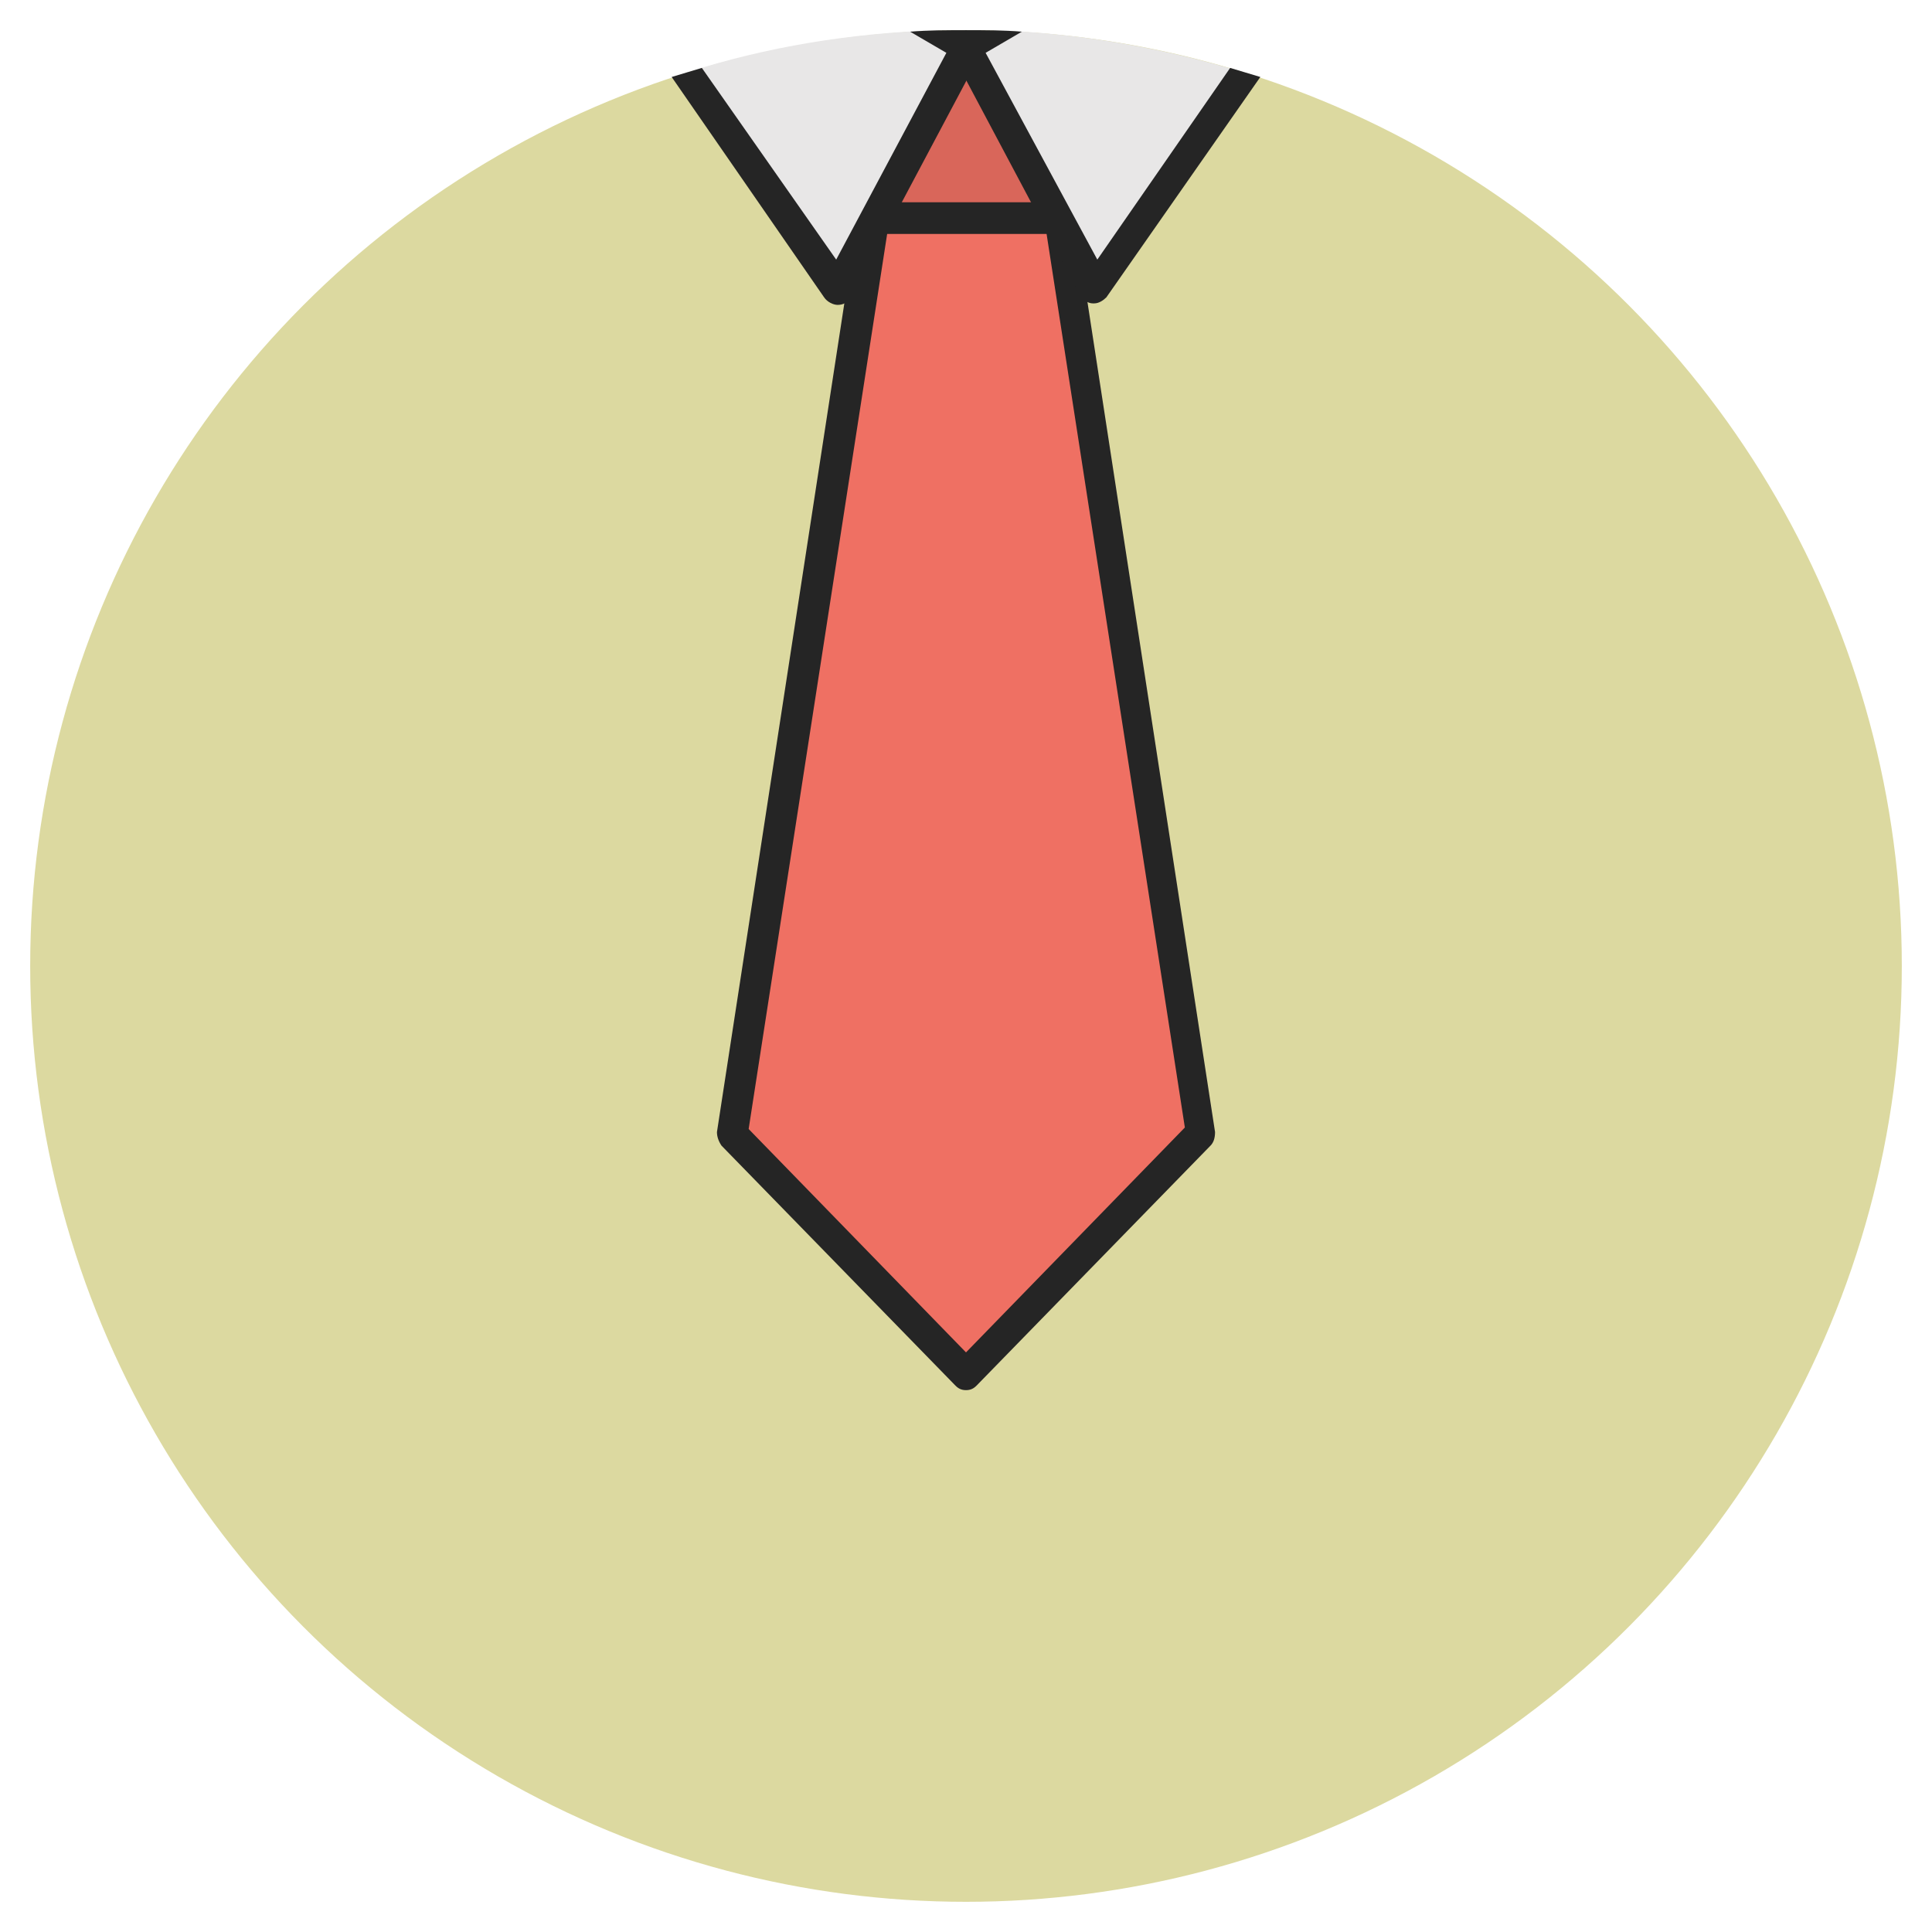 <?xml version="1.0" ?><!DOCTYPE svg  PUBLIC '-//W3C//DTD SVG 1.1//EN'  'http://www.w3.org/Graphics/SVG/1.1/DTD/svg11.dtd'><svg enable-background="new 0 0 128 128" id="Слой_1" version="1.1" viewBox="0 0 128 128" xml:space="preserve" xmlns="http://www.w3.org/2000/svg" xmlns:xlink="http://www.w3.org/1999/xlink"><g><circle cx="64" cy="64" fill="#DCD9A0" r="62"/><g><g><polygon fill="#EF7063" points="72.3,3.1 55.7,3.1 57.8,14.5 48.5,75.1 64,91 79.5,75.1 70.1,14.5    "/></g><g opacity="0.1"><polygon fill="#08090A" points="57.8,14.5 70.1,14.5 72.3,3.1 55.7,3.1    "/></g><g><path d="M56.8,14.5L47.5,75c0,0.3,0.1,0.6,0.3,0.9l15.5,15.9c0.2,0.2,0.4,0.3,0.7,0.3s0.5-0.1,0.7-0.3l15.5-15.9     c0.2-0.2,0.3-0.5,0.3-0.9l-9.3-60.5l2.1-11.2c0-0.2,0,0.5-0.1,0.3c-1.7-0.2-3.4-0.4-5.1-0.5H60c-1.7,0.1-3.4,0.3-5.1,0.5     c-0.1,0.2-0.2-0.6-0.1-0.3L56.8,14.5z M71.1,4.1l-1.9,10.2c0,0.1,0,0.2,0,0.3l9.3,60.1L64,89.6L49.6,74.8l9.3-60.1     c0-0.1,0-0.2,0-0.3L56.9,4.1H71.1z" fill="#252525"/></g><g><path d="M56.9,14.7c0.1,0.5,0.5,0.8,1,0.8h12.3c0.5,0,0.9-0.3,1-0.8l2.1-11.3c0-0.2,0,0.5-0.1,0.3     c-1.7-0.2-3.4-0.4-5.1-0.5H60c-1.7,0.1-3.4,0.3-5.1,0.5c-0.1,0.2-0.2-0.6-0.1-0.3L56.9,14.7z M71.1,4.1l-1.8,9.3H58.7l-1.8-9.3     H71.1z" fill="#252525"/></g><g><path d="M72.5,19.2l9.9-14.4C77.2,3.2,71.6,2.2,65.9,2L64,3.1L72.5,19.2z" fill="#E8E7E7"/></g><g><path d="M63.1,3.6l8.5,16c0.2,0.3,0.5,0.5,0.8,0.5c0,0,0,0,0.1,0c0.3,0,0.6-0.2,0.8-0.4L83.5,5.1     c-0.7-0.2-1.3-0.4-2-0.6l-8.8,12.7L65.3,3.5l2.4-1.4C66.5,2,65.3,2,64,2c0,0,0,0,0,0l-0.5,0.3C63,2.6,62.9,3.1,63.1,3.6z" fill="#252525"/></g><g><path d="M64,3.1L62.1,2c-5.8,0.2-11.3,1.1-16.6,2.8l9.9,14.4L64,3.1z" fill="#E8E7E7"/></g><g><path d="M55.5,20.2C55.5,20.2,55.5,20.2,55.5,20.2c0.4,0,0.7-0.2,0.9-0.5l8.5-16c0.3-0.5,0.1-1.1-0.4-1.3L64,2     c0,0,0,0,0,0c-1.3,0-2.5,0-3.7,0.1l2.4,1.4l-7.3,13.7L46.5,4.5c-0.7,0.2-1.3,0.4-2,0.6l10.1,14.6C54.8,20,55.2,20.2,55.5,20.2z" fill="#252525"/></g></g></g></svg>
